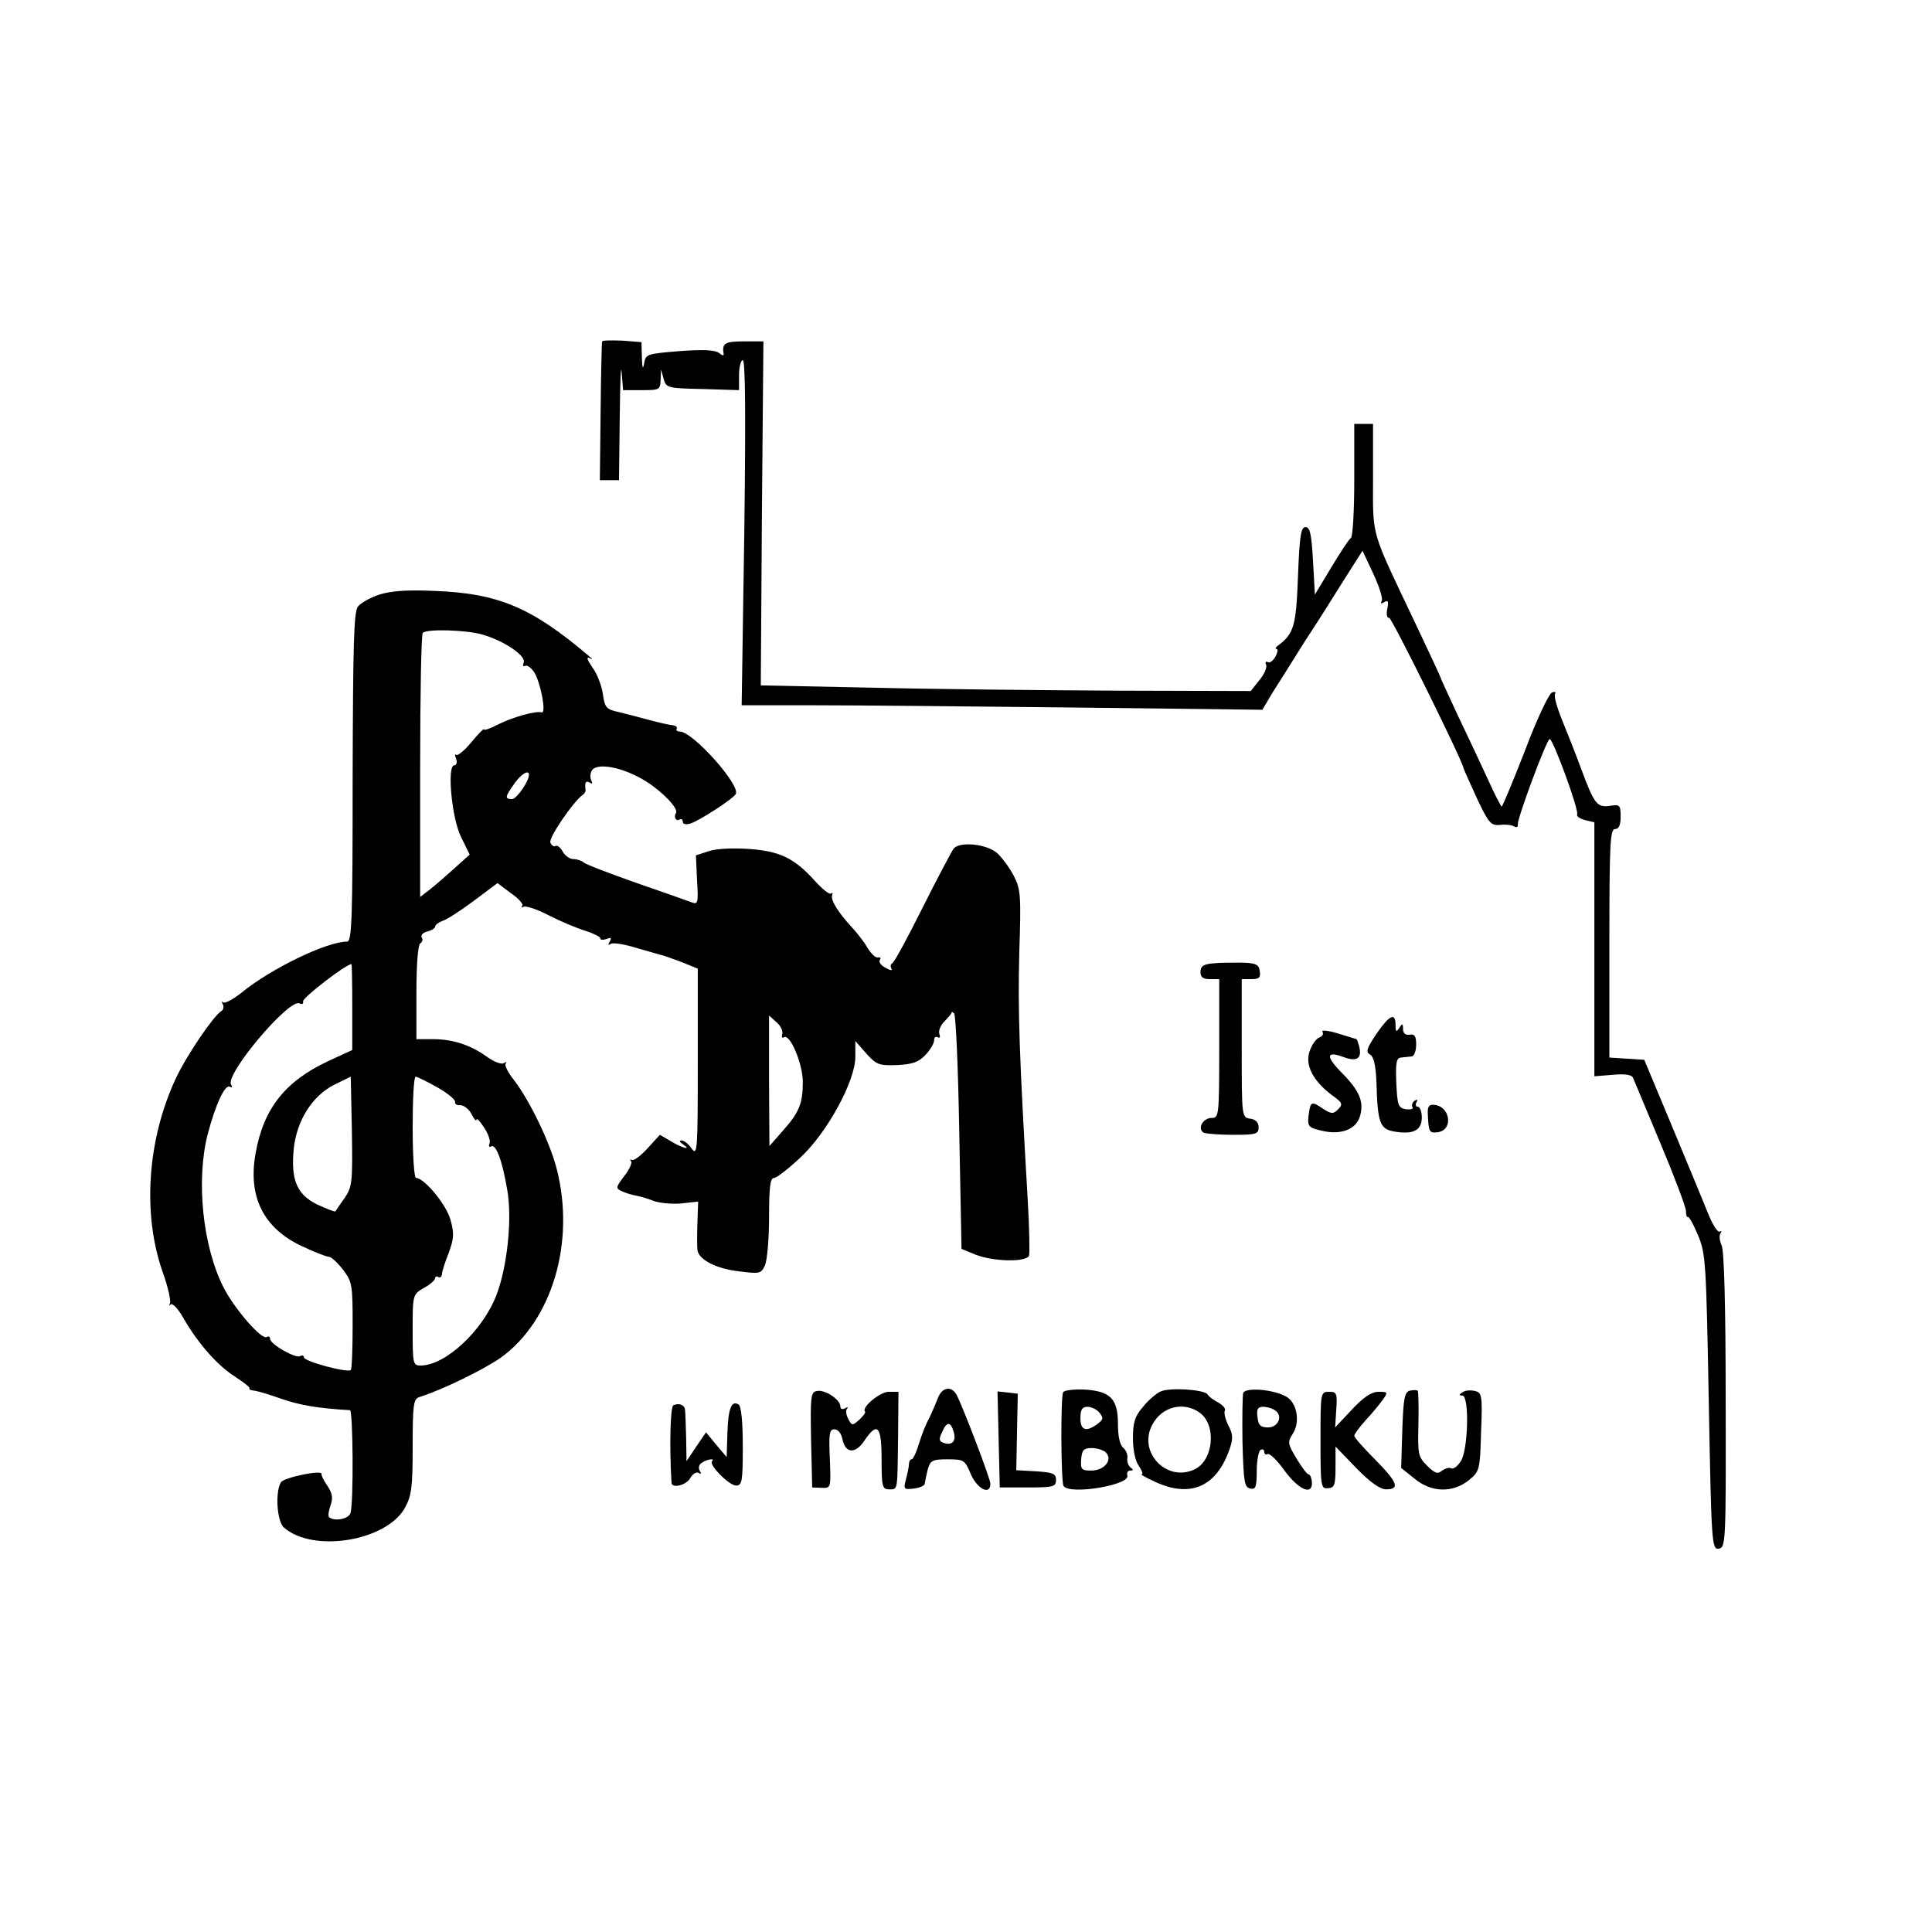 <?xml version="1.0" standalone="no"?>
<!DOCTYPE svg PUBLIC "-//W3C//DTD SVG 20010904//EN"
 "http://www.w3.org/TR/2001/REC-SVG-20010904/DTD/svg10.dtd">
<svg version="1.0" xmlns="http://www.w3.org/2000/svg"
 width="515pt" height="515pt" viewBox="0 0 515 515"
 preserveAspectRatio="xMidYMid meet">
<g transform="translate(0,515) scale(0.1,-0.1)"
fill="#000000" stroke="none">
<path d="M1605 4240 c-1 -3 -3 -87 -4 -187 l-2 -183 26 0 25 0 2 168 c1 92 3
146 5 120 l4 -48 50 0 c47 0 49 1 50 28 l1 27 7 -25 c7 -24 10 -25 104 -27
l97 -3 0 40 c0 22 5 40 10 40 7 0 8 -149 4 -460 l-7 -460 194 0 c107 0 419 -3
694 -6 l500 -6 26 44 c15 23 53 84 85 135 33 50 81 126 107 168 l49 77 29 -62
c16 -34 26 -67 22 -72 -4 -7 -1 -8 7 -3 10 6 12 2 8 -18 -3 -14 -1 -25 5 -24
7 1 197 -384 198 -400 0 -2 16 -37 35 -79 32 -68 38 -75 62 -73 15 2 32 0 38
-4 7 -4 11 -1 10 6 -1 17 77 227 85 227 9 0 79 -191 73 -201 -2 -5 7 -11 21
-15 l25 -6 0 -339 0 -338 49 4 c33 3 51 0 54 -8 3 -7 35 -84 72 -172 37 -88
68 -170 69 -182 0 -12 3 -19 5 -17 3 2 15 -19 27 -48 21 -50 22 -72 29 -446 7
-380 8 -393 27 -390 18 3 19 16 18 397 0 248 -4 400 -11 412 -5 11 -7 25 -3
31 4 6 3 8 -2 5 -6 -3 -21 22 -34 56 -14 34 -57 139 -96 232 l-71 170 -47 3
-46 3 0 305 c0 264 2 304 15 304 10 0 15 10 15 33 0 31 -2 33 -28 29 -35 -5
-42 4 -77 98 -15 41 -39 101 -52 133 -13 32 -21 62 -18 67 3 6 0 7 -8 4 -8 -3
-41 -72 -72 -155 -32 -82 -60 -149 -62 -149 -2 0 -19 33 -37 73 -18 39 -54
116 -80 170 -25 54 -46 99 -46 101 0 2 -30 66 -66 142 -122 257 -114 228 -114
390 l0 144 -25 0 -25 0 0 -149 c0 -83 -4 -152 -9 -155 -5 -3 -28 -38 -52 -78
l-44 -73 -5 90 c-4 71 -8 90 -20 90 -12 0 -16 -23 -20 -131 -5 -134 -11 -154
-55 -186 -5 -4 -6 -8 -2 -8 4 0 3 -9 -3 -20 -6 -11 -15 -18 -20 -15 -6 3 -8 0
-5 -7 3 -7 -5 -26 -18 -41 l-23 -29 -359 1 c-198 1 -492 4 -654 8 l-293 6 3
459 4 458 -52 0 c-51 0 -59 -5 -54 -34 1 -5 -4 -4 -12 3 -11 8 -41 10 -106 5
-87 -7 -90 -8 -94 -33 -3 -17 -5 -12 -6 16 l-1 41 -51 4 c-28 1 -52 1 -54 -2z"/>
<path d="M1011 3565 c-24 -8 -49 -22 -57 -32 -11 -14 -13 -104 -14 -455 0
-382 -2 -438 -15 -438 -54 0 -203 -72 -281 -136 -23 -18 -45 -30 -49 -26 -5 4
-5 2 -1 -5 3 -6 2 -15 -4 -18 -21 -13 -93 -119 -121 -179 -76 -162 -90 -360
-36 -515 15 -41 23 -79 20 -85 -3 -6 -2 -8 2 -3 5 4 20 -12 33 -35 40 -70 93
-129 139 -158 23 -15 41 -29 38 -31 -2 -3 4 -5 13 -6 9 -1 42 -11 73 -22 46
-16 94 -25 182 -30 8 -1 10 -252 1 -275 -6 -16 -44 -22 -57 -10 -3 3 -1 17 4
31 7 20 5 32 -8 52 -10 14 -17 29 -16 32 4 12 -99 -9 -108 -22 -16 -25 -11
-105 8 -121 78 -68 272 -36 322 52 18 33 21 54 21 164 0 112 2 127 18 132 63
20 171 73 217 105 137 99 199 308 149 503 -18 71 -73 184 -114 237 -16 20 -26
40 -22 44 4 5 1 5 -5 1 -7 -4 -27 4 -45 17 -43 31 -90 47 -144 47 l-44 0 0
124 c0 74 4 127 10 131 6 4 8 11 4 16 -3 6 3 13 15 16 12 3 21 9 21 13 0 5 9
11 19 15 11 3 48 27 83 53 l64 48 36 -27 c21 -14 34 -30 30 -34 -4 -5 -2 -5 4
-2 6 3 36 -7 67 -23 31 -16 74 -34 97 -41 22 -7 40 -16 40 -20 0 -5 7 -5 17
-2 12 5 14 3 8 -7 -5 -9 -4 -11 3 -6 6 4 37 -1 69 -11 32 -9 60 -17 63 -18 3
0 26 -8 53 -18 l47 -19 0 -251 c0 -230 -1 -250 -16 -229 -8 12 -21 22 -27 22
-7 0 -6 -4 3 -10 26 -17 -1 -11 -32 8 l-29 17 -32 -35 c-17 -19 -36 -34 -42
-32 -5 2 -7 0 -3 -3 4 -4 -4 -22 -18 -40 -23 -30 -23 -33 -7 -40 10 -5 27 -10
38 -12 11 -2 32 -8 47 -14 15 -6 48 -9 73 -7 l46 5 -2 -56 c-1 -31 -1 -63 0
-72 2 -26 49 -51 112 -58 54 -7 58 -6 68 16 6 13 11 71 11 128 0 79 3 105 13
105 7 0 38 24 69 53 72 66 148 205 148 270 l0 42 29 -33 c27 -30 34 -33 83
-31 41 2 57 8 75 27 13 14 23 31 23 39 0 8 4 11 10 8 5 -3 7 0 4 9 -3 8 3 23
14 34 11 11 20 22 19 24 -1 2 2 0 6 -3 5 -3 11 -146 14 -317 l6 -311 39 -16
c47 -18 134 -20 141 -2 2 6 1 77 -4 157 -22 376 -26 497 -22 651 5 152 4 168
-15 205 -11 21 -31 48 -44 60 -27 24 -99 32 -116 12 -5 -7 -43 -78 -83 -158
-40 -80 -76 -147 -81 -148 -4 -2 -5 -8 -2 -14 4 -6 -3 -5 -15 2 -12 6 -19 15
-16 21 4 5 2 8 -5 7 -6 -2 -18 10 -28 26 -9 16 -28 40 -42 55 -35 38 -56 71
-52 84 2 7 1 9 -3 5 -4 -3 -22 11 -42 33 -55 61 -93 80 -176 86 -44 3 -88 1
-108 -6 l-34 -11 3 -66 c4 -62 2 -66 -15 -59 -10 4 -76 27 -148 52 -71 25
-134 49 -139 54 -6 5 -18 9 -28 9 -9 0 -22 9 -28 20 -6 11 -15 18 -19 15 -5
-3 -11 2 -14 9 -5 13 61 109 86 127 5 3 8 9 8 13 -3 20 0 26 11 20 6 -4 8 -3
5 4 -4 5 -4 17 -1 25 10 27 85 13 148 -27 45 -29 85 -72 78 -83 -7 -10 0 -23
8 -18 6 3 10 1 10 -5 0 -7 8 -9 21 -5 24 8 111 64 120 78 15 22 -114 167 -149
167 -7 0 -11 4 -8 8 2 4 -3 8 -12 9 -9 1 -37 7 -62 14 -25 7 -61 16 -81 21
-33 7 -37 12 -42 48 -3 21 -15 54 -28 71 -13 19 -17 29 -8 25 10 -5 10 -4 -2
6 -152 129 -241 167 -414 173 -70 3 -113 0 -144 -10z m273 -106 c58 -16 119
-57 112 -75 -3 -8 -2 -12 4 -9 5 3 16 -5 24 -17 17 -27 33 -110 20 -107 -16 5
-78 -13 -116 -32 -21 -11 -38 -17 -38 -13 0 3 -15 -12 -34 -35 -18 -22 -37
-37 -40 -33 -4 3 -4 -1 0 -11 3 -9 1 -17 -5 -17 -20 0 -7 -141 18 -191 l23
-47 -40 -36 c-22 -20 -52 -46 -66 -57 l-26 -20 0 349 c0 192 3 352 7 355 10
11 114 8 157 -4z m126 -374 c0 -18 -33 -65 -45 -65 -20 0 -19 6 6 41 18 26 39
38 39 24z m-471 -619 l0 -115 -63 -29 c-116 -54 -174 -127 -195 -248 -20 -114
21 -197 122 -245 34 -16 67 -29 73 -29 7 0 23 -15 38 -34 25 -33 26 -41 26
-149 0 -62 -2 -116 -5 -119 -9 -8 -125 23 -125 34 0 5 -5 6 -10 3 -12 -7 -80
32 -80 46 0 6 -4 8 -9 5 -13 -9 -86 75 -115 132 -56 110 -74 287 -42 410 21
79 46 133 59 125 6 -3 7 -1 3 6 -17 27 157 233 183 216 7 -3 10 -1 9 6 -2 9
114 99 129 99 1 0 2 -51 2 -114z m1146 -73 c-2 -8 0 -11 5 -8 16 10 50 -71 50
-119 0 -58 -10 -82 -54 -131 l-35 -40 -1 174 0 174 20 -18 c12 -10 18 -25 15
-32z m-1166 -436 c-13 -18 -24 -34 -25 -36 -2 -2 -23 7 -48 18 -55 27 -71 66
-63 149 8 75 49 140 107 170 l45 22 3 -145 c2 -137 1 -148 -19 -178z m246 295
c28 -16 49 -33 48 -39 -1 -6 5 -10 14 -9 9 0 23 -10 30 -24 7 -14 13 -20 13
-15 0 6 9 -3 20 -20 11 -16 18 -36 15 -43 -3 -7 -1 -11 4 -8 13 8 30 -38 43
-115 14 -78 0 -207 -29 -282 -37 -95 -136 -187 -202 -187 -20 0 -21 5 -21 94
0 95 0 95 30 113 17 9 30 21 30 26 0 4 4 6 8 3 5 -3 9 0 10 7 0 7 8 32 18 57
14 38 15 52 5 88 -11 41 -70 112 -92 112 -5 0 -9 60 -9 135 0 74 3 135 8 135
4 0 30 -13 57 -28z"/>
<path d="M3233 2582 c-25 -2 -33 -8 -33 -23 0 -14 7 -19 25 -19 l25 0 0 -185
c0 -179 -1 -185 -20 -185 -23 0 -39 -28 -22 -39 5 -3 41 -6 79 -6 61 0 68 2
68 20 0 13 -8 21 -22 23 -23 3 -23 4 -23 188 l0 184 26 0 c20 0 25 4 22 21 -2
18 -10 22 -48 23 -25 0 -60 0 -77 -2z"/>
<path d="M3669 2394 c-26 -39 -29 -48 -17 -55 10 -6 15 -28 17 -71 3 -111 9
-127 46 -134 51 -9 75 2 75 37 0 16 -5 29 -11 29 -5 0 -7 5 -3 12 4 7 3 8 -5
4 -6 -4 -9 -12 -6 -17 4 -5 -4 -7 -17 -6 -21 4 -23 10 -26 70 -2 55 0 67 13
68 8 1 21 2 28 3 6 0 12 14 12 31 0 23 -4 29 -17 27 -12 -2 -18 4 -18 15 0 15
-2 16 -10 3 -8 -12 -10 -11 -10 8 0 34 -16 27 -51 -24z"/>
<path d="M3525 2400 c4 -6 0 -13 -9 -16 -8 -3 -19 -19 -25 -36 -13 -37 9 -79
59 -117 29 -20 30 -25 17 -38 -13 -13 -18 -13 -41 2 -31 21 -33 19 -38 -20 -3
-27 0 -31 35 -39 49 -12 89 2 101 35 13 39 2 69 -45 117 -46 46 -45 62 3 44
36 -13 49 -3 41 29 -3 10 -6 19 -7 19 0 0 -23 7 -49 15 -26 8 -45 10 -42 5z"/>
<path d="M3806 2181 c2 -49 4 -52 27 -49 42 6 33 70 -11 73 -13 1 -17 -5 -16
-24z"/>
<path d="M2177 1442 c-16 -3 -17 -16 -15 -130 l3 -127 25 -1 c25 -1 25 -1 22
78 -3 66 -1 78 12 78 10 0 19 -11 22 -28 8 -37 35 -38 59 -1 34 50 45 38 45
-51 0 -73 2 -80 20 -80 24 0 22 -7 24 143 l1 117 -26 0 c-23 0 -74 -42 -63
-53 2 -2 -5 -12 -15 -21 -19 -17 -20 -17 -30 2 -6 11 -7 23 -3 27 4 5 1 5 -5
1 -8 -4 -13 -2 -13 6 -1 18 -42 45 -63 40z"/>
<path d="M2500 1423 c-6 -15 -16 -39 -23 -53 -8 -14 -20 -44 -27 -67 -7 -24
-16 -43 -20 -43 -4 0 -7 -6 -7 -12 0 -7 -4 -26 -8 -41 -7 -27 -6 -28 21 -25
16 2 29 8 29 13 1 6 4 22 8 38 7 24 12 27 53 27 44 0 46 -2 62 -40 17 -39 52
-57 52 -25 0 13 -70 196 -89 235 -14 27 -40 23 -51 -7z m43 -93 c6 -23 -7 -34
-28 -26 -12 4 -13 10 -3 30 12 28 23 27 31 -4z"/>
<path d="M2834 1439 c-7 -12 -6 -238 1 -250 16 -25 180 3 170 28 -2 7 1 13 8
13 8 0 9 2 1 8 -6 4 -10 15 -9 24 2 9 -3 22 -11 29 -9 7 -14 31 -14 64 0 67
-21 87 -90 91 -28 1 -53 -2 -56 -7z m97 -55 c11 -14 10 -18 -6 -30 -30 -22
-45 -17 -45 16 0 23 5 30 19 30 10 0 25 -7 32 -16z m17 -106 c19 -19 -4 -48
-39 -48 -26 0 -29 3 -27 30 2 25 7 30 28 30 14 0 31 -5 38 -12z"/>
<path d="M3094 1441 c-11 -5 -33 -23 -47 -41 -22 -25 -27 -42 -27 -84 0 -30 6
-61 16 -74 8 -12 12 -22 7 -22 -4 0 12 -9 36 -20 95 -44 164 -13 199 88 9 27
9 39 -4 63 -8 16 -12 34 -9 39 3 5 -5 14 -17 21 -13 7 -26 16 -29 22 -9 13
-99 19 -125 8z m103 -56 c47 -33 38 -128 -13 -152 -75 -35 -152 47 -112 120
25 47 82 62 125 32z"/>
<path d="M3314 1437 c-2 -7 -3 -67 -2 -132 3 -105 5 -120 21 -123 14 -3 17 4
17 47 0 27 5 53 10 56 6 3 10 1 10 -5 0 -6 4 -9 9 -6 5 3 25 -16 45 -44 38
-52 76 -68 73 -30 -1 11 -5 20 -9 20 -4 0 -18 19 -32 42 -24 40 -24 44 -10 66
21 32 11 85 -19 100 -35 19 -107 24 -113 9z m84 -46 c23 -14 10 -46 -18 -46
-20 0 -26 6 -28 28 -3 21 1 27 15 27 10 0 24 -4 31 -9z"/>
<path d="M3758 1443 c-14 -4 -17 -20 -20 -105 l-3 -101 35 -28 c45 -38 102
-39 145 -5 29 24 30 26 33 129 4 97 2 105 -16 109 -11 3 -26 2 -33 -3 -10 -6
-11 -9 -1 -9 19 0 16 -144 -4 -175 -9 -14 -20 -22 -26 -19 -5 3 -15 0 -24 -6
-11 -10 -19 -8 -40 13 -24 24 -25 31 -23 112 1 47 0 87 -2 88 -2 2 -12 2 -21
0z"/>
<path d="M2662 1313 l3 -128 75 0 c68 0 75 2 75 20 0 17 -8 20 -53 23 l-53 3
2 102 2 102 -27 3 -27 3 3 -128z"/>
<path d="M3520 1311 c0 -124 1 -130 20 -128 17 1 20 8 20 56 l0 55 55 -57 c38
-39 64 -57 80 -57 38 0 30 19 -30 80 -30 30 -55 58 -55 63 0 4 14 23 31 42 18
19 38 44 46 55 13 19 12 20 -12 20 -19 0 -40 -14 -71 -47 l-45 -48 3 48 c3 43
1 47 -19 47 -23 0 -23 -2 -23 -129z"/>
<path d="M1795 1404 c-8 -3 -11 -107 -5 -206 0 -17 40 -7 50 12 6 11 16 17 22
14 7 -5 8 -2 3 6 -4 7 -2 16 6 21 15 10 36 12 27 4 -9 -10 46 -65 64 -65 16 0
18 11 18 104 0 65 -4 107 -11 112 -19 12 -28 -10 -30 -76 l-2 -64 -28 33 -27
33 -26 -38 -26 -39 -1 63 c-1 34 -2 67 -3 74 -1 13 -16 19 -31 12z"/>
</g>
</svg>
